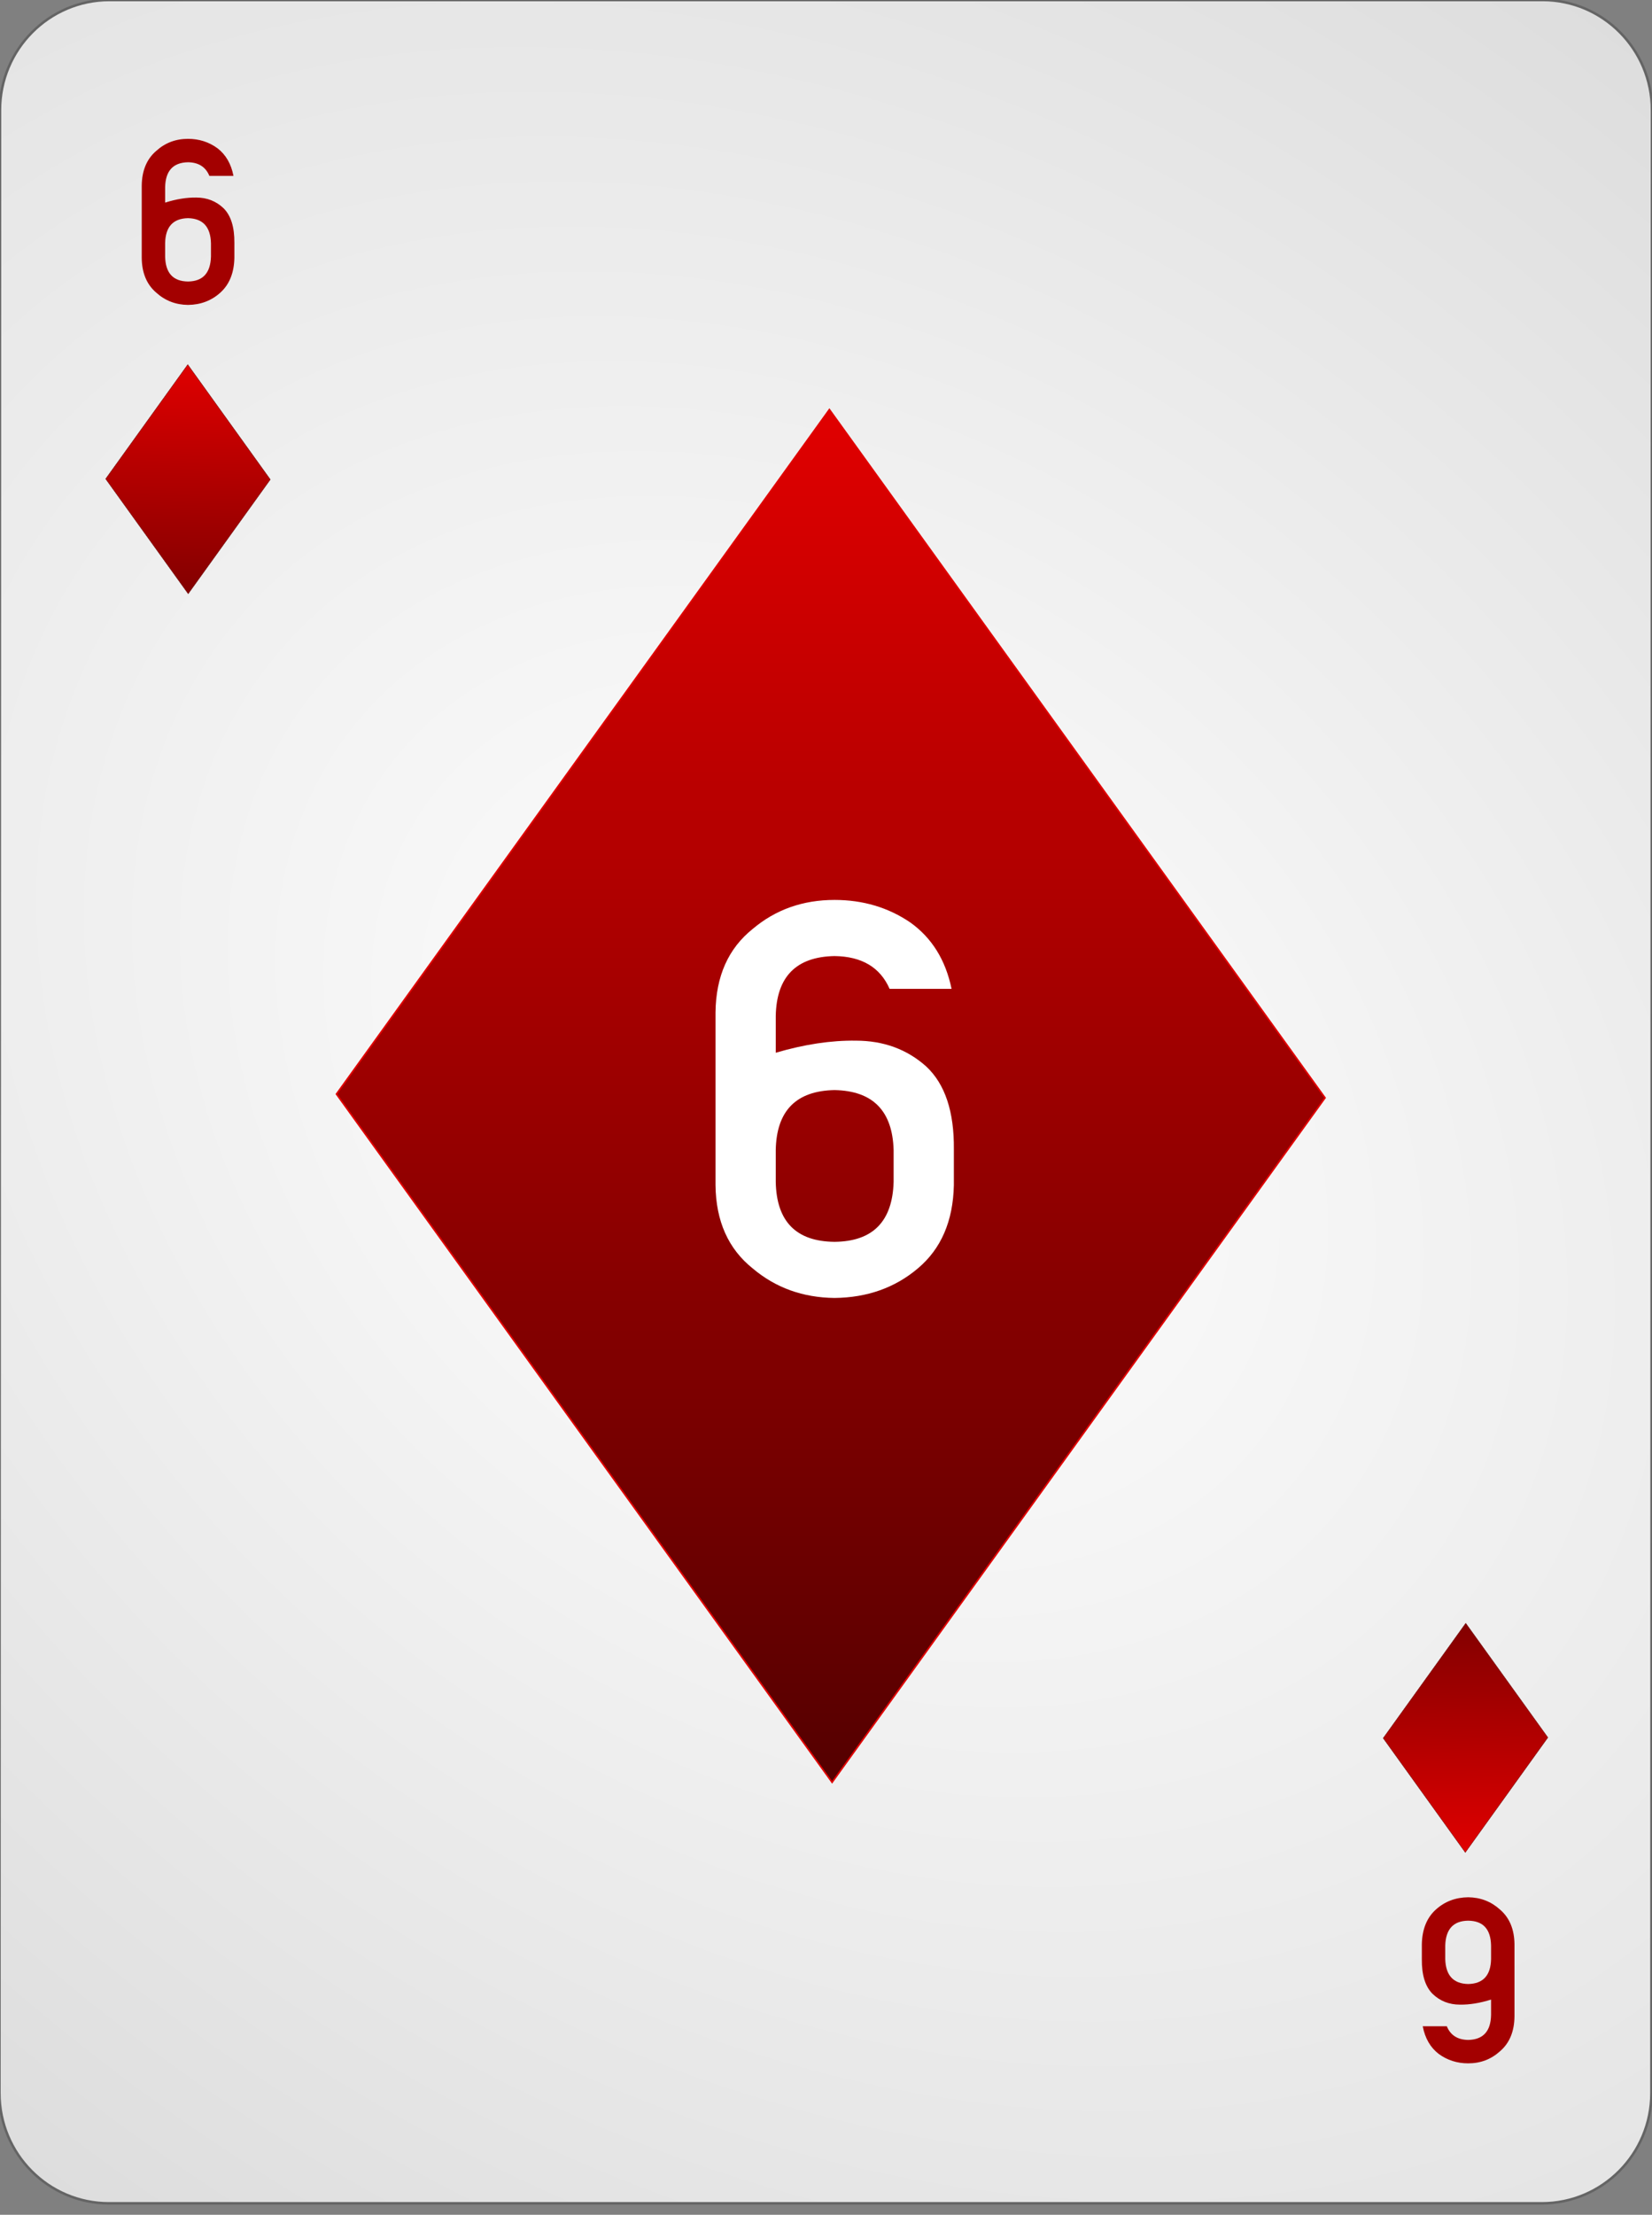 <?xml version="1.0" encoding="UTF-8" standalone="no"?><!DOCTYPE svg PUBLIC "-//W3C//DTD SVG 1.1//EN" "http://www.w3.org/Graphics/SVG/1.1/DTD/svg11.dtd"><svg width="100%" height="100%" viewBox="0 0 144 193" version="1.1" xmlns="http://www.w3.org/2000/svg" xmlns:xlink="http://www.w3.org/1999/xlink" xml:space="preserve" style="fill-rule:evenodd;clip-rule:evenodd;"><rect x="0" y="0" width="144" height="193" fill="#808080" stroke="none"/><path id="Card-background" d="M143.997,9.6c0.002,-5.298 -4.272,-9.6 -9.538,-9.6l-124.918,0c-5.266,0 -9.542,4.302 -9.544,9.6l-0.048,172.8c-0.001,5.298 4.273,9.6 9.539,9.6l124.917,0c5.266,0 9.543,-4.302 9.544,-9.6l0.048,-172.8Z" style="fill:url(#_Radial1);stroke:#646464;stroke-width:0.22px;"/><g id="Diamonds"><path id="rect3362" d="M72.532,155.313l42.966,-59.646l-43.202,-59.975l-42.966,59.646l43.202,59.975Z" style="fill:url(#_Linear2);stroke:url(#_Linear3);stroke-width:0.14px;"/><path id="rect6977" d="M16.405,51.744l7.157,-9.959l-7.196,-10.014l-7.157,9.959l7.196,10.014Z" style="fill:url(#_Linear4);stroke:#640000;stroke-width:0.03px;"/><path id="rect4360" d="M127.765,141.451l7.158,9.959l-7.197,10.014l-7.157,-9.959l7.196,-10.014Z" style="fill:url(#_Linear5);stroke:#640000;stroke-width:0.03px;"/></g><g id="Red-Text"><path d="M12.354,22.469c0.013,1.309 0.433,2.318 1.26,3.028c0.775,0.703 1.699,1.061 2.773,1.074c1.107,-0.013 2.048,-0.371 2.822,-1.074c0.788,-0.71 1.195,-1.719 1.221,-3.028l0,-1.298c0.013,-1.374 -0.299,-2.38 -0.937,-3.018c-0.651,-0.625 -1.446,-0.937 -2.383,-0.937c-0.84,-0.013 -1.745,0.133 -2.715,0.439l0,-1.338c0.026,-1.426 0.69,-2.152 1.992,-2.178c0.925,0.013 1.546,0.411 1.865,1.192l2.1,0c-0.202,-1.048 -0.667,-1.852 -1.396,-2.412c-0.749,-0.547 -1.605,-0.821 -2.569,-0.821c-1.074,0 -1.998,0.352 -2.773,1.055c-0.827,0.71 -1.247,1.722 -1.26,3.037l0,6.279Zm2.041,-1.279c0.026,-1.426 0.69,-2.152 1.992,-2.178c1.296,0.026 1.963,0.752 2.002,2.178l0,1.162c-0.039,1.439 -0.706,2.165 -2.002,2.178c-1.302,-0.013 -1.966,-0.739 -1.992,-2.178l0,-1.162Z" style="fill:#a30000;fill-rule:nonzero;"/><path d="M132.013,169.432c-0.013,-1.309 -0.433,-2.318 -1.26,-3.028c-0.775,-0.703 -1.699,-1.061 -2.774,-1.074c-1.106,0.013 -2.047,0.371 -2.822,1.074c-0.788,0.71 -1.194,1.719 -1.22,3.028l0,1.299c-0.013,1.373 0.299,2.379 0.937,3.017c0.651,0.625 1.445,0.938 2.383,0.938c0.84,0.013 1.745,-0.134 2.715,-0.44l0,1.338c-0.026,1.426 -0.69,2.152 -1.993,2.178c-0.924,-0.013 -1.546,-0.41 -1.865,-1.192l-2.099,0c0.201,1.049 0.667,1.853 1.396,2.413c0.749,0.546 1.605,0.82 2.568,0.82c1.075,0 1.999,-0.352 2.774,-1.055c0.827,-0.709 1.247,-1.722 1.26,-3.037l0,-6.279Zm-2.041,1.279c-0.026,1.426 -0.69,2.152 -1.993,2.178c-1.295,-0.026 -1.962,-0.752 -2.001,-2.178l0,-1.162c0.039,-1.439 0.706,-2.165 2.001,-2.178c1.303,0.013 1.967,0.739 1.993,2.178l0,1.162Z" style="fill:#a30000;fill-rule:nonzero;"/></g><g id="Center-Text" transform="matrix(0.234,0,0,0.218,72.757,112.825)"><path d="M-44.393,-43.802c0.144,14.386 4.76,25.48 13.85,33.281c8.517,7.73 18.68,11.666 30.489,11.809c12.168,-0.143 22.51,-4.079 31.027,-11.809c8.66,-7.801 13.133,-18.895 13.42,-33.281l0,-14.279c0.143,-15.102 -3.293,-26.159 -10.307,-33.174c-7.157,-6.87 -15.889,-10.306 -26.195,-10.306c-9.233,-0.143 -19.182,1.467 -29.846,4.831l0,-14.708c0.287,-15.674 7.587,-23.654 21.901,-23.941c10.164,0.143 16.999,4.509 20.506,13.098l23.082,0c-2.219,-11.523 -7.336,-20.362 -15.352,-26.518c-8.231,-6.012 -17.643,-9.018 -28.236,-9.018c-11.809,0 -21.972,3.865 -30.489,11.595c-9.09,7.801 -13.706,18.931 -13.85,33.388l0,69.032Zm22.438,-14.064c0.287,-15.674 7.587,-23.655 21.901,-23.941c14.243,0.286 21.579,8.267 22.009,23.941l0,12.776c-0.43,15.817 -7.766,23.797 -22.009,23.94c-14.314,-0.143 -21.614,-8.123 -21.901,-23.94l0,-12.776Z" style="fill:none;"/><path d="M-44.393,-43.802c0.144,14.386 4.76,25.48 13.85,33.281c8.517,7.73 18.68,11.666 30.489,11.809c12.168,-0.143 22.51,-4.079 31.027,-11.809c8.66,-7.801 13.133,-18.895 13.42,-33.281l0,-14.279c0.143,-15.102 -3.293,-26.159 -10.307,-33.174c-7.157,-6.87 -15.889,-10.306 -26.195,-10.306c-9.233,-0.143 -19.182,1.467 -29.846,4.831l0,-14.708c0.287,-15.674 7.587,-23.654 21.901,-23.941c10.164,0.143 16.999,4.509 20.506,13.098l23.082,0c-2.219,-11.523 -7.336,-20.362 -15.352,-26.518c-8.231,-6.012 -17.643,-9.018 -28.236,-9.018c-11.809,0 -21.972,3.865 -30.489,11.595c-9.09,7.801 -13.706,18.931 -13.85,33.388l0,69.032Zm22.438,-14.064c0.287,-15.674 7.587,-23.655 21.901,-23.941c14.243,0.286 21.579,8.267 22.009,23.941l0,12.776c-0.43,15.817 -7.766,23.797 -22.009,23.94c-14.314,-0.143 -21.614,-8.123 -21.901,-23.94l0,-12.776Z" style="fill:#fff;fill-rule:nonzero;"/></g><defs><radialGradient id="_Radial1" cx="0" cy="0" r="1" gradientUnits="userSpaceOnUse" gradientTransform="matrix(126.864,97.336,-71.366,95.516,71.973,96)"><stop offset="0%" style="stop-color:#fff;stop-opacity:1"/><stop offset="100%" style="stop-color:#dcdcdc;stop-opacity:1"/></radialGradient><linearGradient id="_Linear2" x1="0" y1="0" x2="1" y2="0" gradientUnits="userSpaceOnUse" gradientTransform="matrix(0.649,119.114,-119.114,0.649,72.028,35.424)"><stop offset="0%" style="stop-color:#e00000;stop-opacity:1"/><stop offset="100%" style="stop-color:#560000;stop-opacity:1"/></linearGradient><linearGradient id="_Linear3" x1="0" y1="0" x2="1" y2="0" gradientUnits="userSpaceOnUse" gradientTransform="matrix(-54.823,-72.212,52.018,-76.107,-50.108,185.702)"><stop offset="0%" style="stop-color:#e00000;stop-opacity:1"/><stop offset="100%" style="stop-color:#560000;stop-opacity:1"/></linearGradient><linearGradient id="_Linear4" x1="0" y1="0" x2="1" y2="0" gradientUnits="userSpaceOnUse" gradientTransform="matrix(-0.169,20.346,-14.622,-0.235,16.301,31.711)"><stop offset="0%" style="stop-color:#e00000;stop-opacity:1"/><stop offset="100%" style="stop-color:#810000;stop-opacity:1"/></linearGradient><linearGradient id="_Linear5" x1="0" y1="0" x2="1" y2="0" gradientUnits="userSpaceOnUse" gradientTransform="matrix(-0.169,-20.346,-14.622,0.235,127.661,161.484)"><stop offset="0%" style="stop-color:#e00000;stop-opacity:1"/><stop offset="100%" style="stop-color:#810000;stop-opacity:1"/></linearGradient></defs></svg>